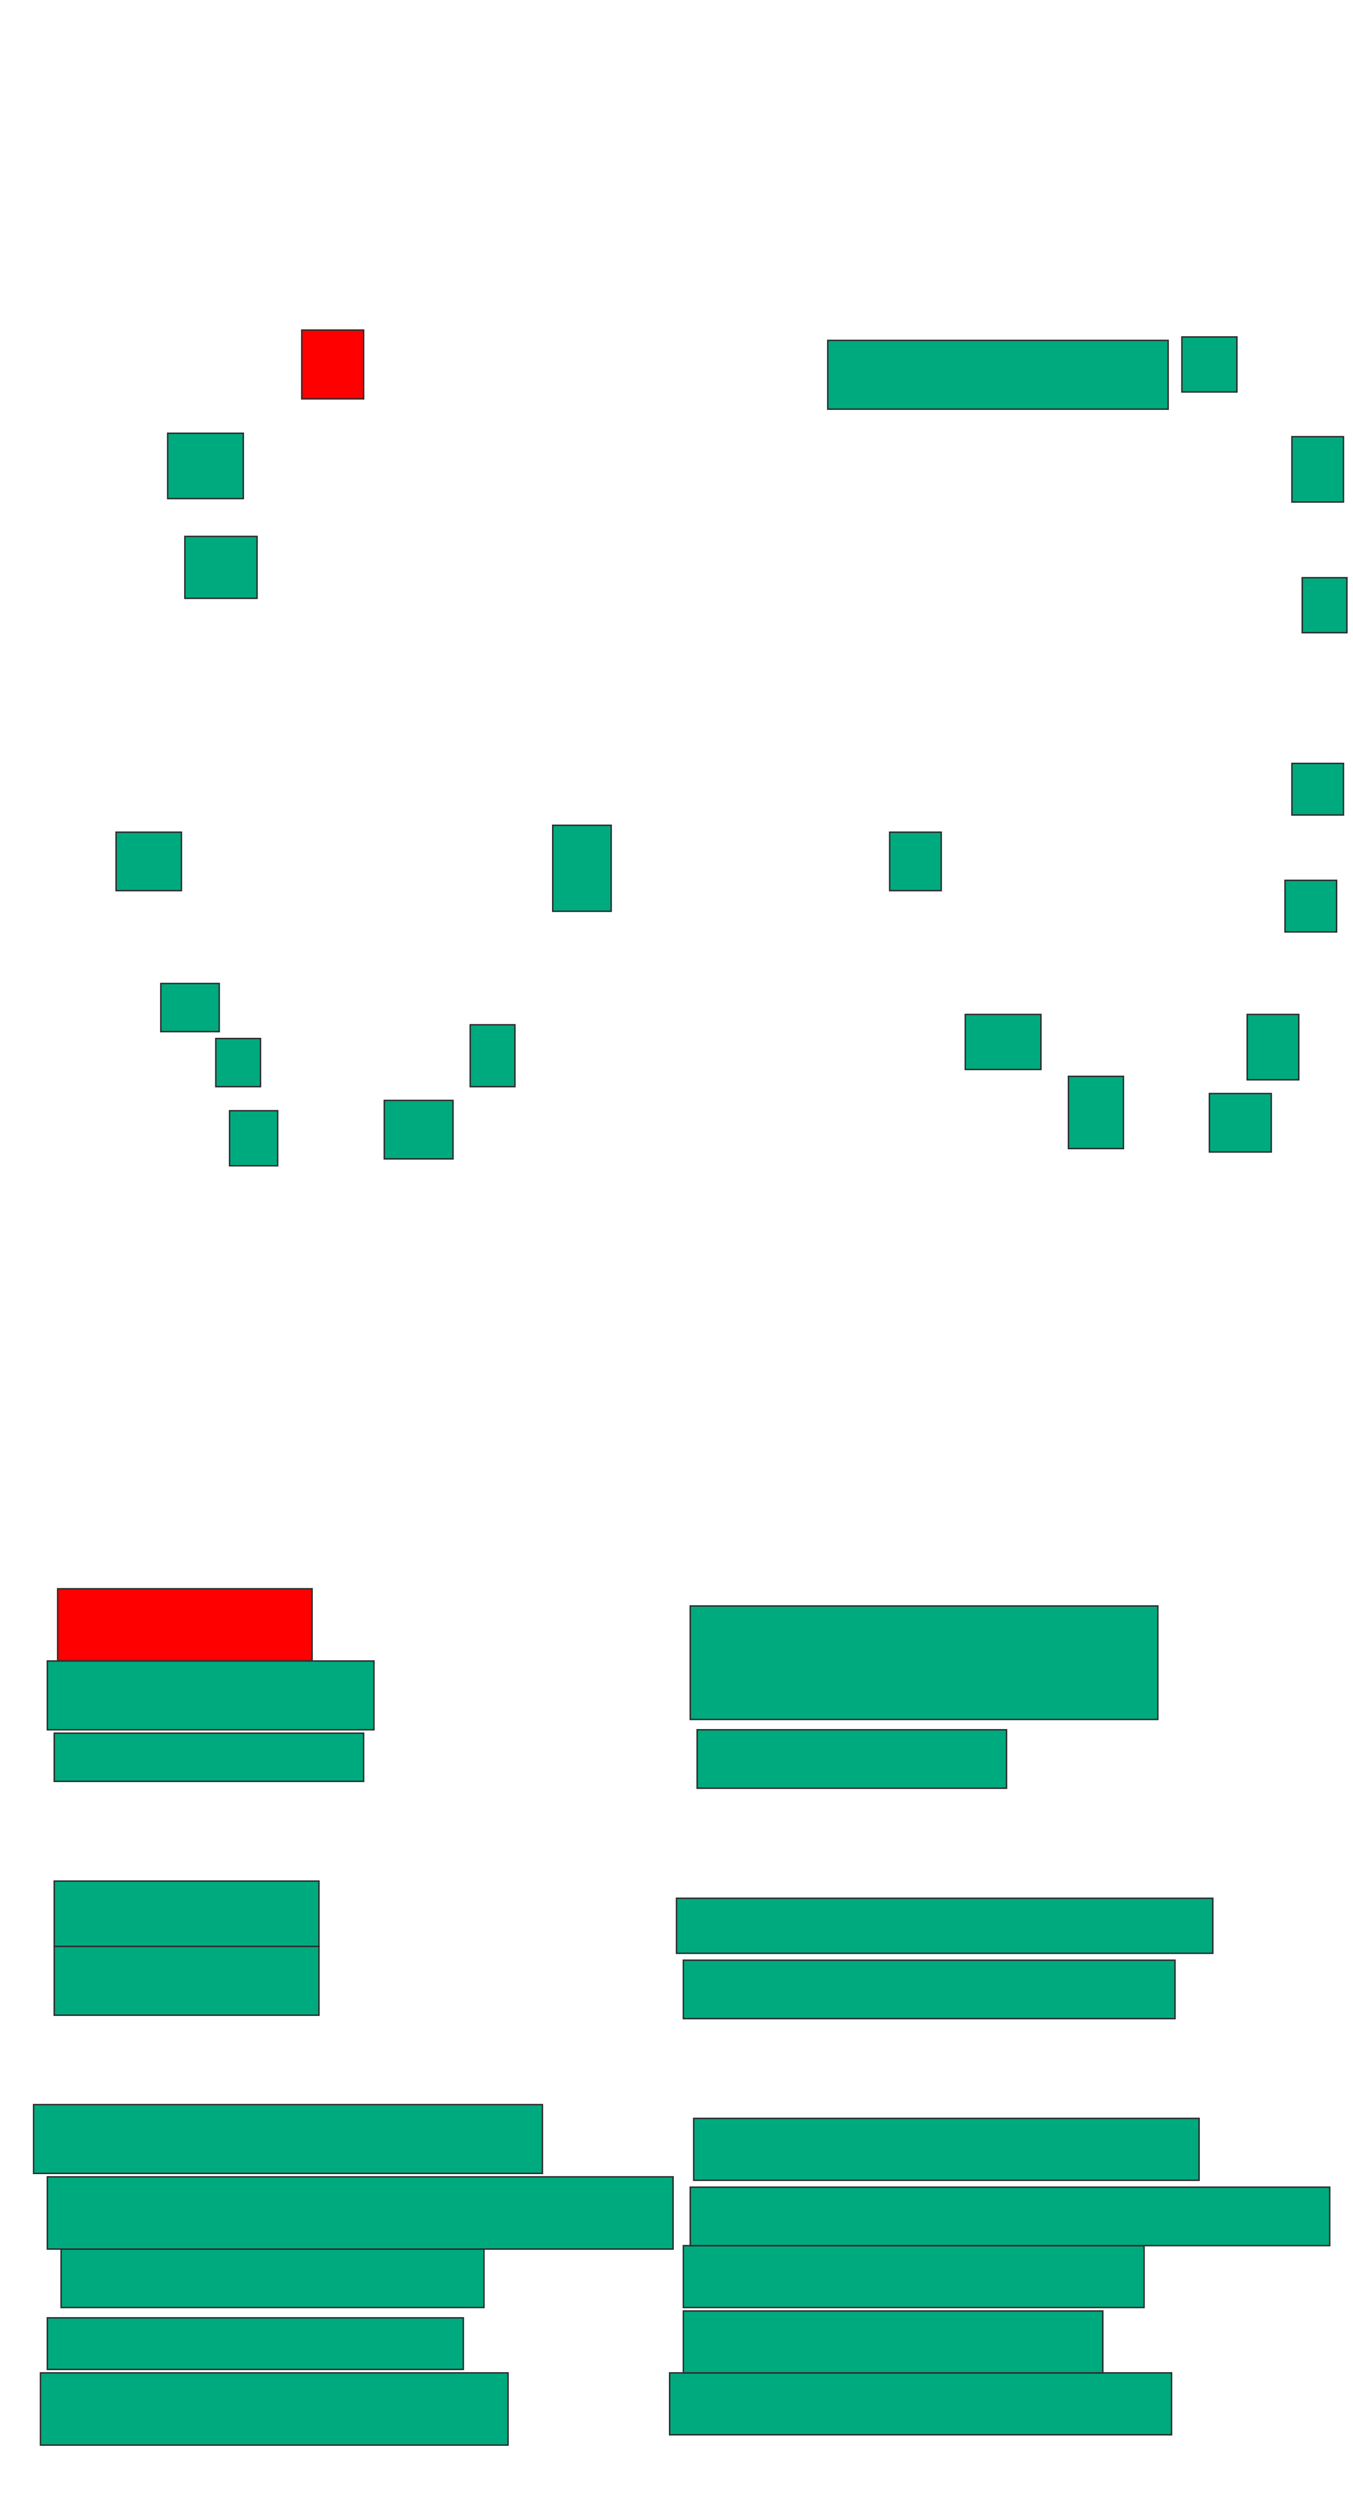 <svg xmlns="http://www.w3.org/2000/svg" width="937" height="1731">
 <!-- Created with Image Occlusion Enhanced -->
 <g>
  <title>Labels</title>
 </g>
 <g>
  <title>Masks</title>
  <g id="41b6963c679f4958b134a8311817c7b8-ao-1">
   <rect fill="#00AA7F" stroke="#2D2D2D" x="266.119" y="761.857" width="47.619" height="40.476"/>
   <rect fill="#00AA7F" stroke="#2D2D2D" x="28.024" y="1642.809" width="323.81" height="50"/>
   <rect fill="#00AA7F" stroke="#2D2D2D" x="463.738" y="1642.809" width="347.619" height="42.857"/>
   <rect fill="#00AA7F" stroke="#2D2D2D" x="668.5" y="702.333" width="52.381" height="38.095"/>
  </g>
  <g id="41b6963c679f4958b134a8311817c7b8-ao-2">
   <rect fill="#00AA7F" stroke="#2D2D2D" x="158.976" y="769" width="33.333" height="38.095"/>
   <rect fill="#00AA7F" stroke="#2D2D2D" x="32.786" y="1604.714" width="288.095" height="35.714"/>
   <rect fill="#00AA7F" stroke="#2D2D2D" x="473.262" y="1599.952" width="290.476" height="42.857"/>
   <rect fill="#00AA7F" stroke="#2D2D2D" x="837.548" y="757.095" width="42.857" height="40.476"/>
  </g>
  <g id="41b6963c679f4958b134a8311817c7b8-ao-3">
   <rect fill="#00AA7F" stroke="#2D2D2D" x="149.452" y="719" width="30.952" height="33.333"/>
   <rect fill="#00AA7F" stroke="#2D2D2D" x="42.309" y="1557.095" width="292.857" height="40.476"/>
   <rect fill="#00AA7F" stroke="#2D2D2D" x="473.262" y="1554.714" width="319.048" height="42.857"/>
   <rect fill="#00AA7F" stroke="#2D2D2D" x="863.738" y="702.333" width="35.714" height="45.238"/>
  </g>
  <g id="41b6963c679f4958b134a8311817c7b8-ao-4">
   <rect fill="#00AA7F" stroke="#2D2D2D" x="325.643" y="709.476" width="30.952" height="42.857"/>
   <rect fill="#00AA7F" stroke="#2D2D2D" x="32.786" y="1507.095" width="433.333" height="50"/>
   <rect fill="#00AA7F" stroke="#2D2D2D" x="478.024" y="1514.238" width="442.857" height="40.476"/>
   <rect fill="#00AA7F" stroke="#2D2D2D" x="739.929" y="745.19" width="38.095" height="50"/>
  </g>
  <g id="41b6963c679f4958b134a8311817c7b8-ao-5">
   <rect fill="#00AA7F" stroke="#2D2D2D" x="382.786" y="571.381" width="40.476" height="59.524"/>
   <rect fill="#00AA7F" stroke="#2D2D2D" x="23.262" y="1457.095" width="352.381" height="47.619"/>
   <rect fill="#00AA7F" stroke="#2D2D2D" x="480.405" y="1466.619" width="350" height="42.857"/>
   <rect fill="#00AA7F" stroke="#2D2D2D" x="616.119" y="576.143" width="35.714" height="40.476"/>
  </g>
  <g id="41b6963c679f4958b134a8311817c7b8-ao-6">
   <rect fill="#00AA7F" stroke="#2D2D2D" x="80.405" y="576.143" width="45.238" height="40.476"/>
   <rect fill="#00AA7F" stroke="#2D2D2D" x="37.548" y="1302.333" width="183.333" height="45.238"/>
  </g>
  <g id="41b6963c679f4958b134a8311817c7b8-ao-7">
   <rect fill="#00AA7F" stroke="#2D2D2D" x="111.357" y="680.905" width="40.476" height="33.333"/>
   <rect fill="#00AA7F" stroke="#2D2D2D" x="37.548" y="1347.571" width="183.333" height="47.619"/>
  </g>
  <g id="41b6963c679f4958b134a8311817c7b8-ao-8">
   <rect fill="#00AA7F" stroke="#2D2D2D" x="468.5" y="1314.238" width="371.429" height="38.095"/>
   <rect fill="#00AA7F" stroke="#2D2D2D" x="894.69" y="528.524" width="35.714" height="35.714"/>
  </g>
  <g id="41b6963c679f4958b134a8311817c7b8-ao-9">
   <rect fill="#00AA7F" stroke="#2D2D2D" x="473.262" y="1357.095" width="340.476" height="40.476"/>
   <rect fill="#00AA7F" stroke="#2D2D2D" x="889.929" y="609.476" width="35.714" height="35.714"/>
  </g>
  <g id="41b6963c679f4958b134a8311817c7b8-ao-11">
   <rect fill="#00AA7F" stroke="#2D2D2D" x="901.833" y="399.952" width="30.952" height="38.095"/>
   <rect fill="#00AA7F" stroke="#2D2D2D" x="482.786" y="1197.571" width="214.286" height="40.476"/>
  </g>
  <g id="41b6963c679f4958b134a8311817c7b8-ao-12" class="qshape">
   <rect fill="#FF0000" stroke="#2D2D2D" x="208.976" y="228.524" width="42.857" height="47.619" class="qshape"/>
   <rect fill="#FF0000" stroke="#2D2D2D" x="39.929" y="1099.952" width="176.19" height="50" class="qshape"/>
  </g>
  <g id="41b6963c679f4958b134a8311817c7b8-ao-13">
   <rect fill="#00AA7F" stroke="#2D2D2D" x="116.119" y="299.952" width="52.381" height="45.238"/>
   <rect fill="#00AA7F" stroke="#2D2D2D" x="32.786" y="1149.952" width="226.19" height="47.619"/>
  </g>
  <g id="41b6963c679f4958b134a8311817c7b8-ao-14">
   <rect fill="#00AA7F" stroke="#2D2D2D" x="128.024" y="371.381" width="50" height="42.857"/>
   <rect fill="#00AA7F" stroke="#2D2D2D" x="37.548" y="1199.952" width="214.286" height="33.333"/>
  </g>
  <g id="41b6963c679f4958b134a8311817c7b8-ao-10">
   <g>
    <rect fill="#00AA7F" stroke="#2D2D2D" x="818.5" y="233.286" width="38.095" height="38.095"/>
    <rect fill="#00AA7F" stroke="#2D2D2D" x="894.69" y="302.333" width="35.714" height="45.238"/>
    <rect fill="#00AA7F" stroke="#2D2D2D" x="478.024" y="1111.857" width="323.81" height="78.571"/>
   </g>
   <rect height="47.619" width="235.714" y="235.667" x="573.262" stroke="#2D2D2D" fill="#00AA7F"/>
  </g>
 </g>
</svg>